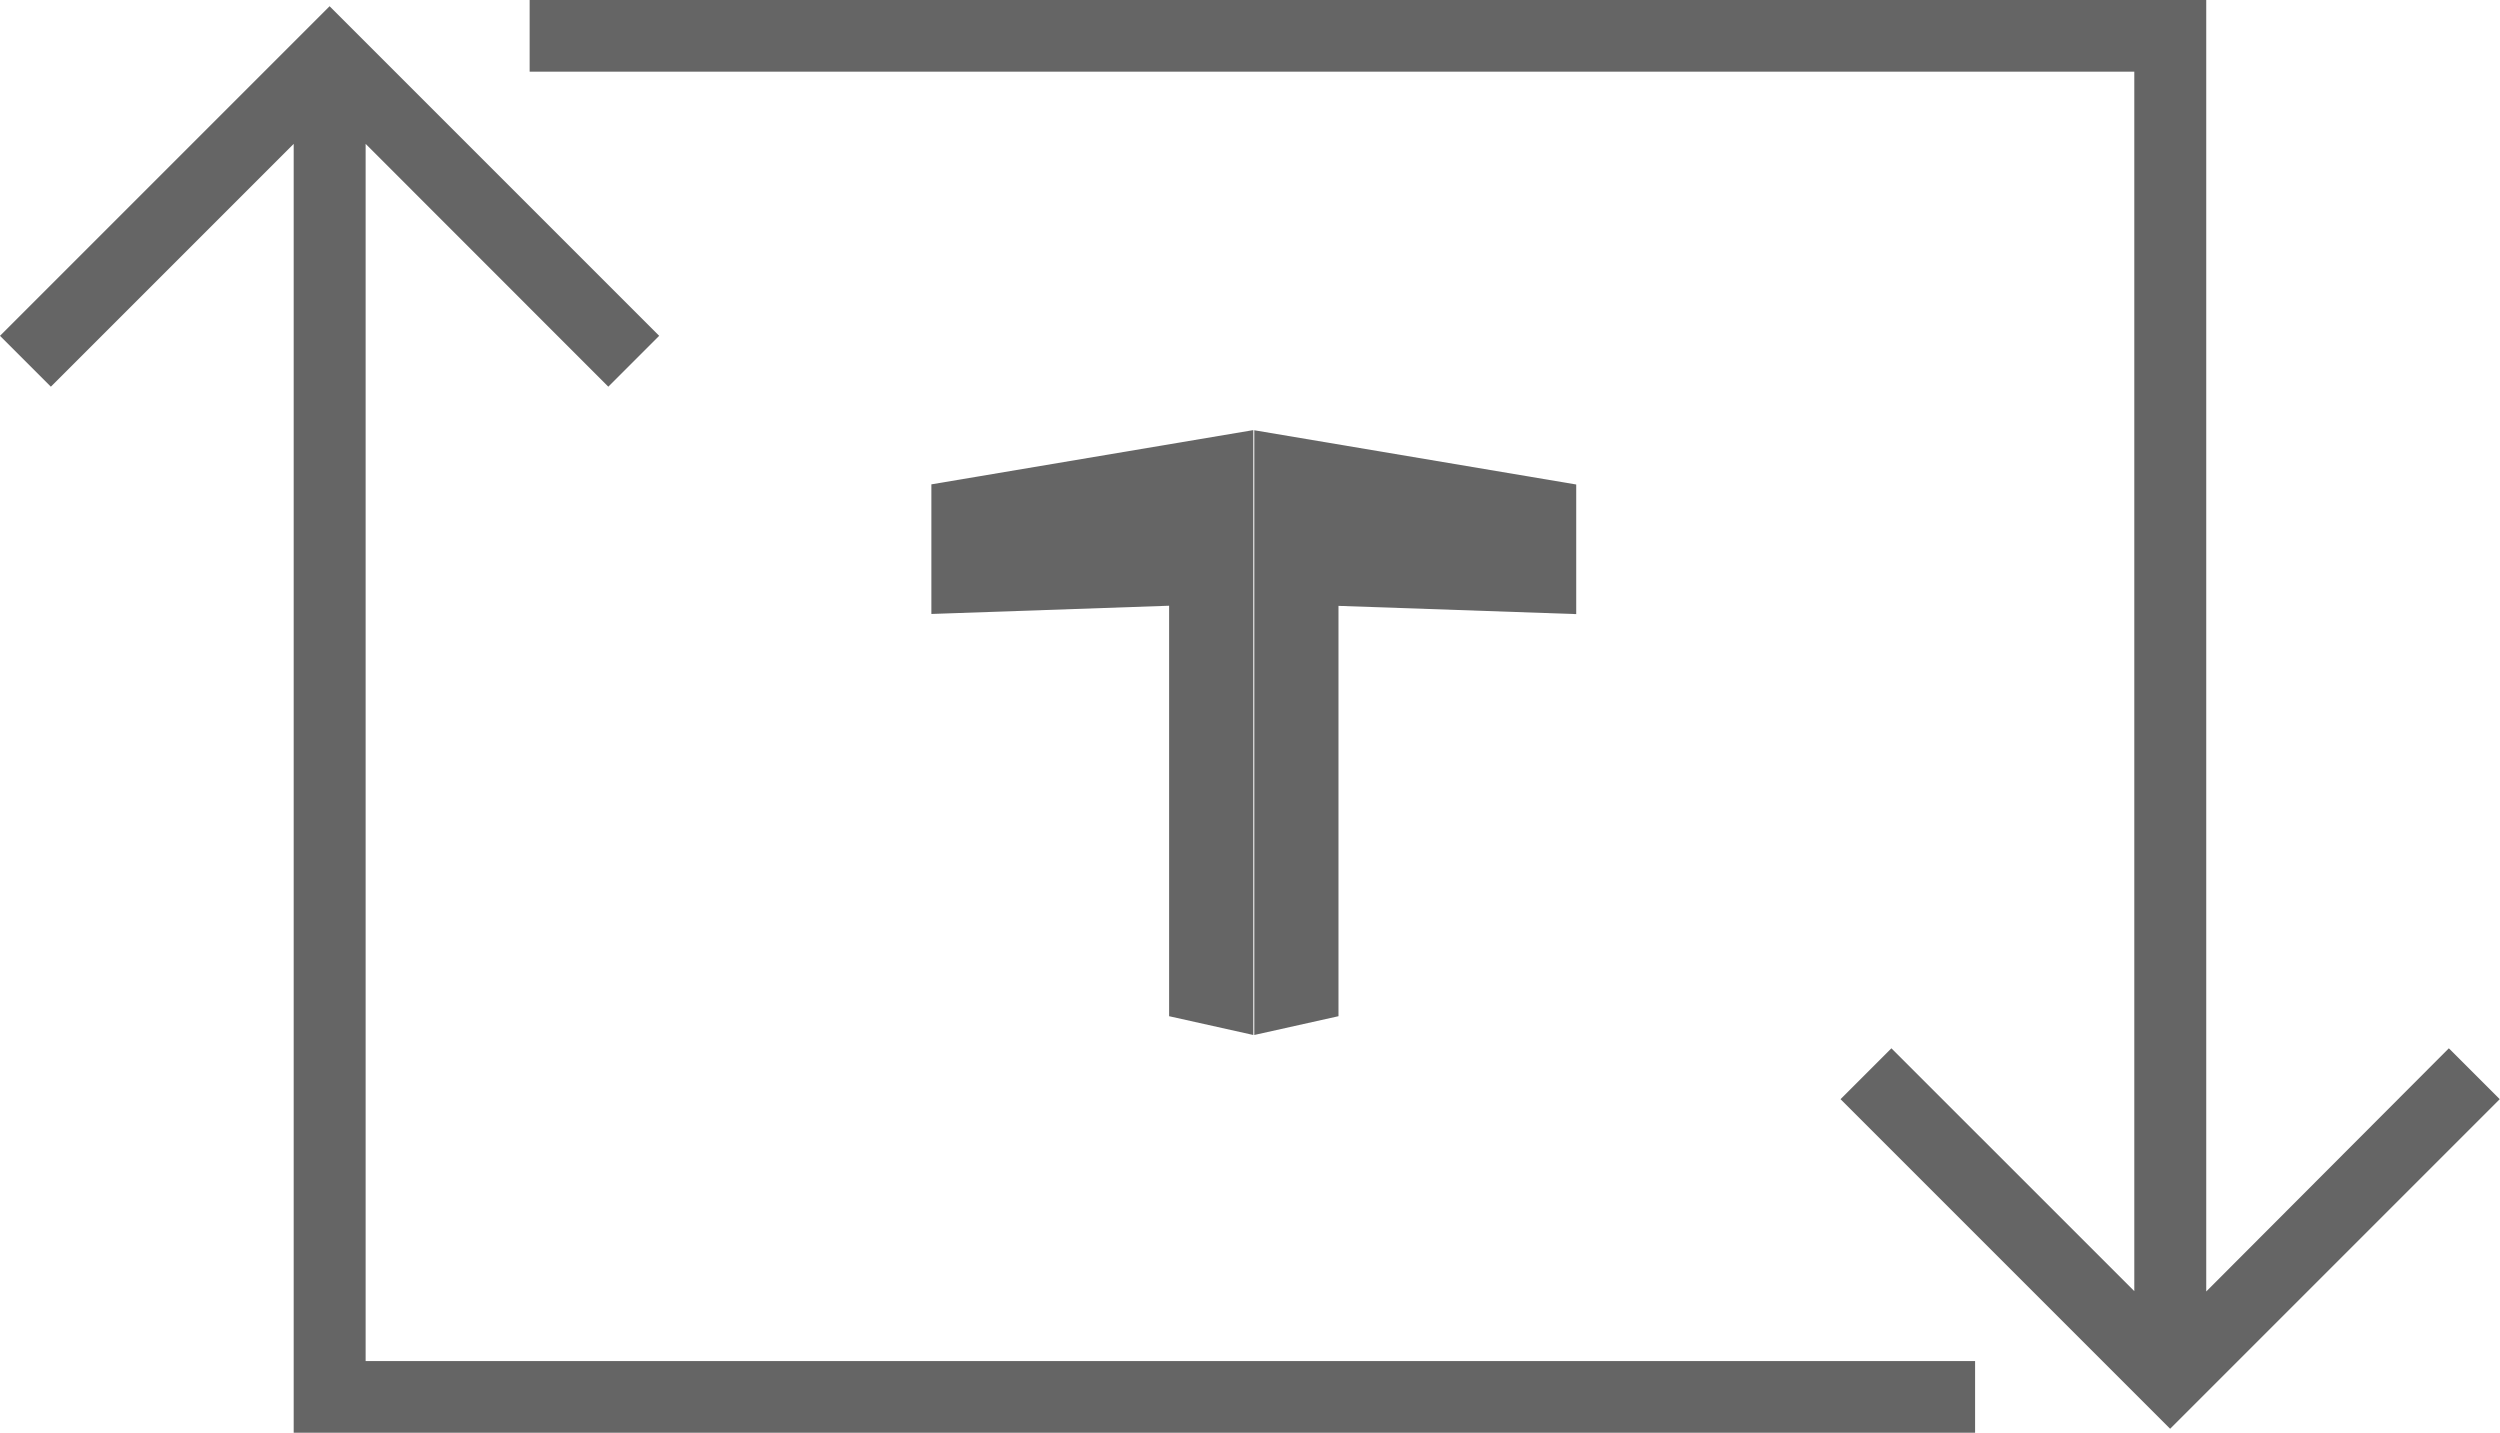 <svg xmlns="http://www.w3.org/2000/svg" width="34.892" height="20" viewBox="0 0 34.892 20"><g transform="translate(-9.372 -971.937)"><g transform="translate(-109.573 629.524)"><path d="M144.95,356.858v0l1.175-.262v-5.727l3.318.115v-1.809l-4.493-.757v0" transform="translate(-8.499)" fill="#656565" fill-rule="evenodd"/><path d="M136.437,348.42l-4.493.757v1.809l3.318-.115V356.6l1.175.262" transform="translate(0 -0.004)" fill="#656565" fill-rule="evenodd"/></g><path d="M12.982,32.132V49.12H35.445v1H11.978V32.132L8.589,35.521l-.71-.71,4.6-4.6,4.6,4.6-.71.71ZM38.671,48.149V30.124h-23.4v1H37.667v17.02l-3.39-3.389-.71.71,4.6,4.6,4.6-4.6-.71-.71Z" transform="translate(1.493 941.813)" fill="#656565"/></g></svg>